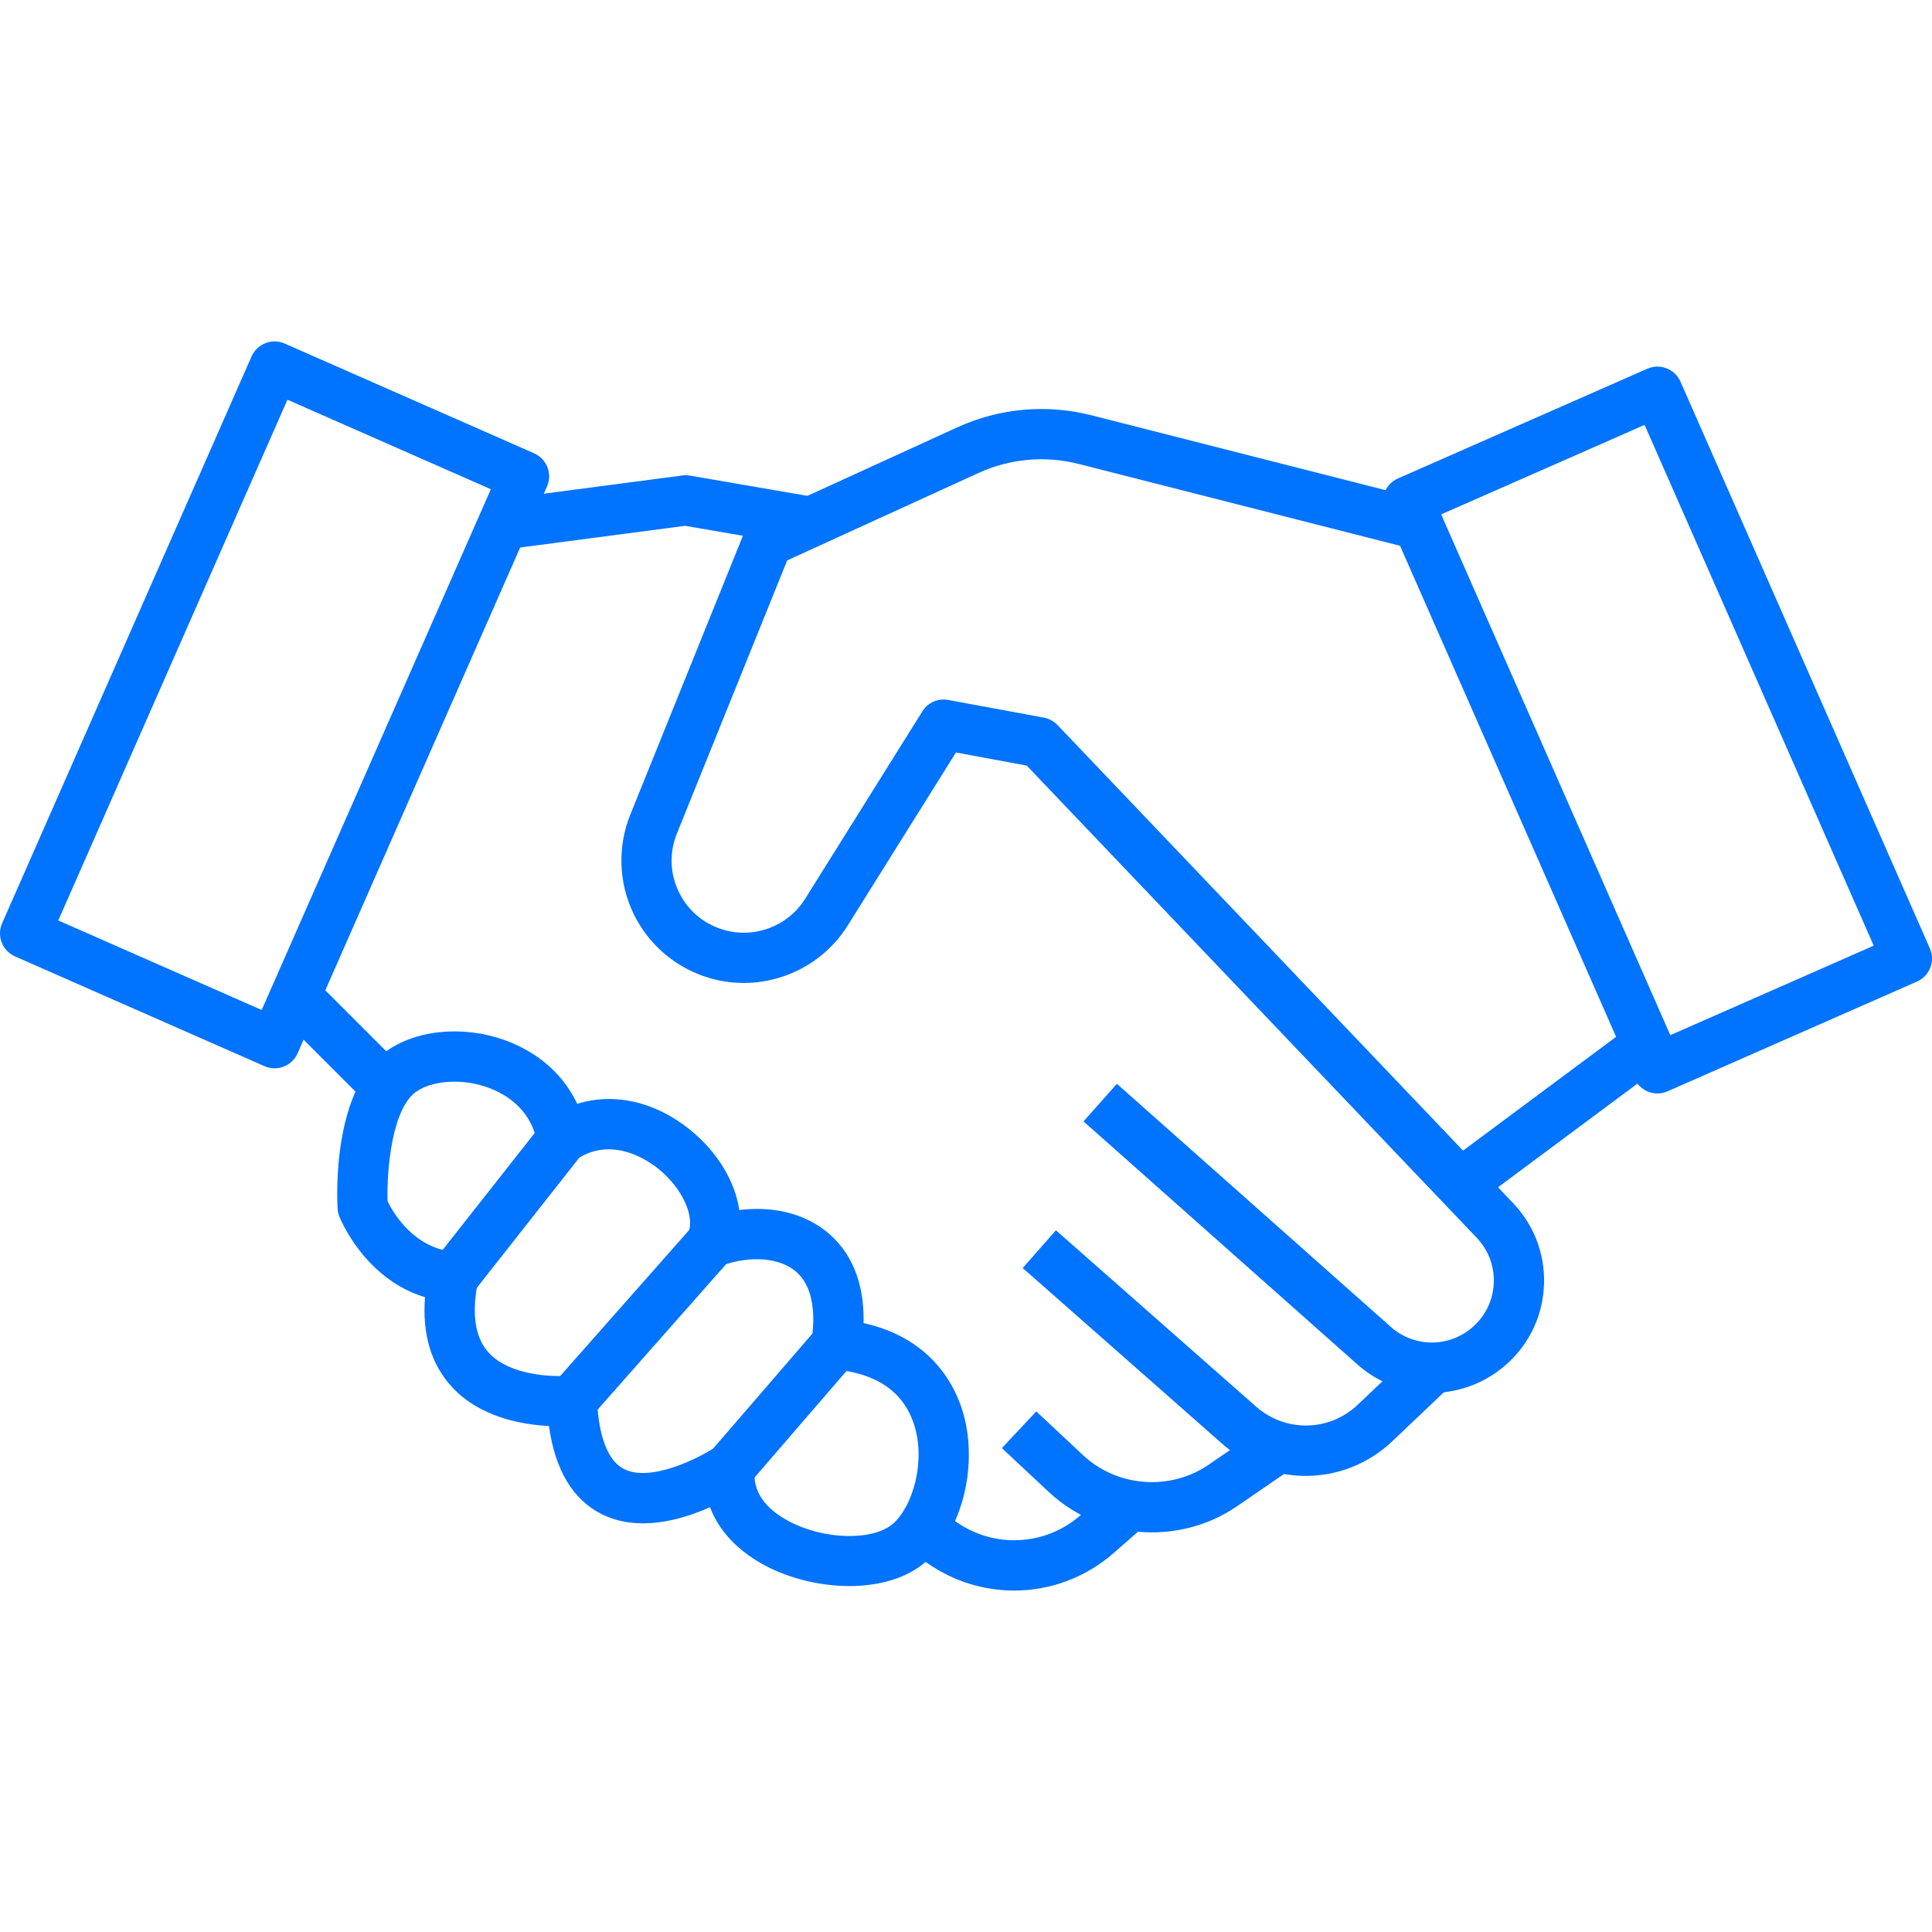 <svg width="80" height="80" viewBox="0 0 80 80" fill="none" xmlns="http://www.w3.org/2000/svg">
<g id="trust" clip-path="url(#clip0_1005_21577)">
<g id="trust_2">
<g id="Group">
<path id="Vector" d="M59.29 57.676C58.193 57.676 57.094 57.285 56.209 56.5L44.866 46.435L46.248 44.878L57.59 54.943C58.584 55.823 60.064 55.806 61.036 54.901C61.545 54.428 61.835 53.789 61.855 53.099C61.876 52.41 61.625 51.756 61.15 51.256L42.514 31.701L39.584 31.159L35.103 38.321C33.901 40.245 31.544 41.138 29.366 40.495C27.994 40.089 26.854 39.12 26.234 37.836C25.614 36.551 25.564 35.056 26.099 33.734L30.821 22.04C30.921 21.793 31.111 21.594 31.354 21.483L39.656 17.688C41.38 16.901 43.339 16.725 45.174 17.191L59.403 20.814L58.889 22.833L44.66 19.21C43.283 18.858 41.814 18.99 40.521 19.583L32.596 23.205L28.029 34.514C27.71 35.305 27.738 36.164 28.109 36.933C28.479 37.701 29.134 38.256 29.953 38.499C31.239 38.88 32.629 38.353 33.338 37.219L38.194 29.455C38.42 29.093 38.84 28.905 39.266 28.984L43.224 29.716C43.439 29.756 43.636 29.864 43.788 30.021L62.655 49.82C63.518 50.725 63.971 51.911 63.935 53.161C63.898 54.411 63.374 55.569 62.459 56.421C61.561 57.256 60.425 57.676 59.29 57.676Z" fill="#0073FF"/>
</g>
<g id="Group_2">
<path id="Vector_2" d="M67.547 42.466L60.049 48.04L61.291 49.711L68.79 44.137L67.547 42.466Z" fill="#0073FF"/>
</g>
<g id="Group_3">
<path id="Vector_3" d="M54.075 61.114C52.851 61.114 51.626 60.679 50.634 59.805L42.348 52.506L43.724 50.944L52.01 58.243C53.233 59.32 55.045 59.285 56.226 58.163L58.633 55.875L60.068 57.384L57.661 59.671C56.651 60.631 55.364 61.114 54.075 61.114Z" fill="#0073FF"/>
</g>
<g id="Group_4">
<path id="Vector_4" d="M47.701 63.452C46.151 63.452 44.606 62.884 43.423 61.775L41.486 59.963L42.91 58.443L44.846 60.255C46.261 61.58 48.45 61.745 50.049 60.649L52.375 59.053L53.554 60.77L51.226 62.367C50.166 63.094 48.933 63.452 47.701 63.452Z" fill="#0073FF"/>
</g>
<g id="Group_5">
<path id="Vector_5" d="M41.993 65.861C40.761 65.861 39.525 65.498 38.454 64.761L37.379 64.022L38.559 62.306L39.634 63.045C41.204 64.124 43.301 64.002 44.735 62.748L46.099 61.554L47.47 63.12L46.106 64.314C44.935 65.34 43.466 65.861 41.993 65.861Z" fill="#0073FF"/>
</g>
<g id="Group_6">
<path id="Vector_6" d="M20.824 22.765L20.553 20.701L28.254 19.688C28.358 19.674 28.463 19.676 28.567 19.694L33.752 20.587L33.398 22.639L28.369 21.773L20.824 22.765Z" fill="#0073FF"/>
</g>
<g id="Group_7">
<path id="Vector_7" d="M12.916 40.452L11.443 41.924L14.889 45.37L16.361 43.898L12.916 40.452Z" fill="#0073FF"/>
</g>
<g id="Group_8">
<path id="Vector_8" d="M35.175 65.675C33.975 65.675 32.734 65.37 31.751 64.862C30.58 64.256 29.774 63.404 29.4 62.41C28.186 62.951 26.409 63.449 24.907 62.693C23.716 62.093 22.986 60.869 22.731 59.049C21.613 58.992 19.86 58.686 18.701 57.417C17.849 56.484 17.48 55.241 17.599 53.715C15.104 52.96 14.098 50.492 14.05 50.374C14.009 50.27 13.985 50.161 13.979 50.05C13.949 49.538 13.76 44.998 16.119 43.446C17.456 42.564 19.508 42.462 21.221 43.196C22.457 43.722 23.378 44.594 23.901 45.708C25.427 45.231 27.136 45.608 28.598 46.801C29.729 47.725 30.44 48.936 30.613 50.104C31.797 49.961 33.135 50.138 34.199 50.979C34.97 51.589 35.807 52.727 35.758 54.786C38.466 55.388 39.466 57.219 39.829 58.335C40.542 60.531 39.894 63.307 38.352 64.656C37.536 65.369 36.376 65.675 35.175 65.675ZM30.216 59.742C30.401 59.742 30.587 59.791 30.753 59.891C31.099 60.1 31.294 60.487 31.253 60.89C31.141 61.966 31.983 62.639 32.708 63.014C34.167 63.769 36.161 63.804 36.98 63.09C37.791 62.38 38.347 60.516 37.847 58.979C37.409 57.629 36.296 56.862 34.541 56.703C34.256 56.676 33.994 56.534 33.818 56.309C33.641 56.084 33.564 55.796 33.606 55.513C33.749 54.554 33.742 53.271 32.907 52.611C32.093 51.969 30.75 52.064 29.845 52.426C29.455 52.581 29.011 52.489 28.718 52.19C28.424 51.891 28.336 51.446 28.497 51.059C28.786 50.367 28.251 49.206 27.28 48.413C26.854 48.064 25.348 47.008 23.861 48.015C23.57 48.212 23.2 48.249 22.875 48.112C22.551 47.976 22.317 47.688 22.254 47.341C22.015 46.046 21.116 45.413 20.404 45.11C19.339 44.656 18.019 44.688 17.262 45.185C16.238 45.859 16.006 48.428 16.049 49.744C16.282 50.221 17.145 51.711 18.845 51.84C19.142 51.862 19.416 52.011 19.596 52.25C19.776 52.487 19.846 52.791 19.788 53.084C19.521 54.404 19.671 55.388 20.234 56.008C21.114 56.977 22.941 57.026 23.571 56.959C23.856 56.929 24.142 57.02 24.359 57.206C24.576 57.394 24.707 57.663 24.72 57.949C24.766 59.028 25 60.404 25.84 60.83C26.969 61.4 29.009 60.335 29.635 59.916C29.811 59.801 30.014 59.742 30.216 59.742Z" fill="#0073FF"/>
</g>
<g id="Group_9">
<path id="Vector_9" d="M22.46 46.51L17.951 52.236L19.587 53.525L24.096 47.799L22.46 46.51Z" fill="#0073FF"/>
</g>
<g id="Group_10">
<path id="Vector_10" d="M28.68 50.771L22.904 57.309L24.465 58.687L30.24 52.15L28.68 50.771Z" fill="#0073FF"/>
</g>
<g id="Group_11">
<path id="Vector_11" d="M33.845 54.983L29.428 60.1L31.003 61.46L35.42 56.342L33.845 54.983Z" fill="#0073FF"/>
</g>
<g id="Group_12">
<path id="Vector_12" d="M11.37 44.236C11.229 44.236 11.087 44.208 10.951 44.148L0.622 39.603C0.369 39.491 0.171 39.284 0.071 39.026C-0.029 38.769 -0.023 38.483 0.088 38.23L10.416 14.76C10.648 14.234 11.262 13.996 11.788 14.226L22.117 18.771C22.369 18.883 22.568 19.09 22.668 19.348C22.768 19.605 22.762 19.891 22.651 20.144L12.323 43.614C12.151 44.004 11.77 44.236 11.37 44.236ZM2.413 38.115L10.836 41.821L20.325 20.258L11.902 16.551L2.413 38.115Z" fill="#0073FF"/>
</g>
<g id="Group_13">
<path id="Vector_13" d="M68.631 45.277C68.231 45.277 67.85 45.044 67.677 44.654L57.35 21.185C57.239 20.933 57.232 20.647 57.332 20.389C57.432 20.132 57.631 19.924 57.884 19.813L68.212 15.268C68.739 15.039 69.354 15.275 69.585 15.802L79.912 39.272C80.024 39.524 80.03 39.81 79.93 40.068C79.83 40.325 79.631 40.533 79.379 40.644L69.05 45.189C68.914 45.249 68.771 45.277 68.631 45.277ZM59.675 21.3L69.165 42.864L77.587 39.158L68.099 17.594L59.675 21.3Z" fill="#0073FF"/>
</g>
</g>
</g>
<defs>
<clipPath id="clip0_1005_21577">
<rect width="80" height="80" fill="white"/>
</clipPath>
</defs>
</svg>
